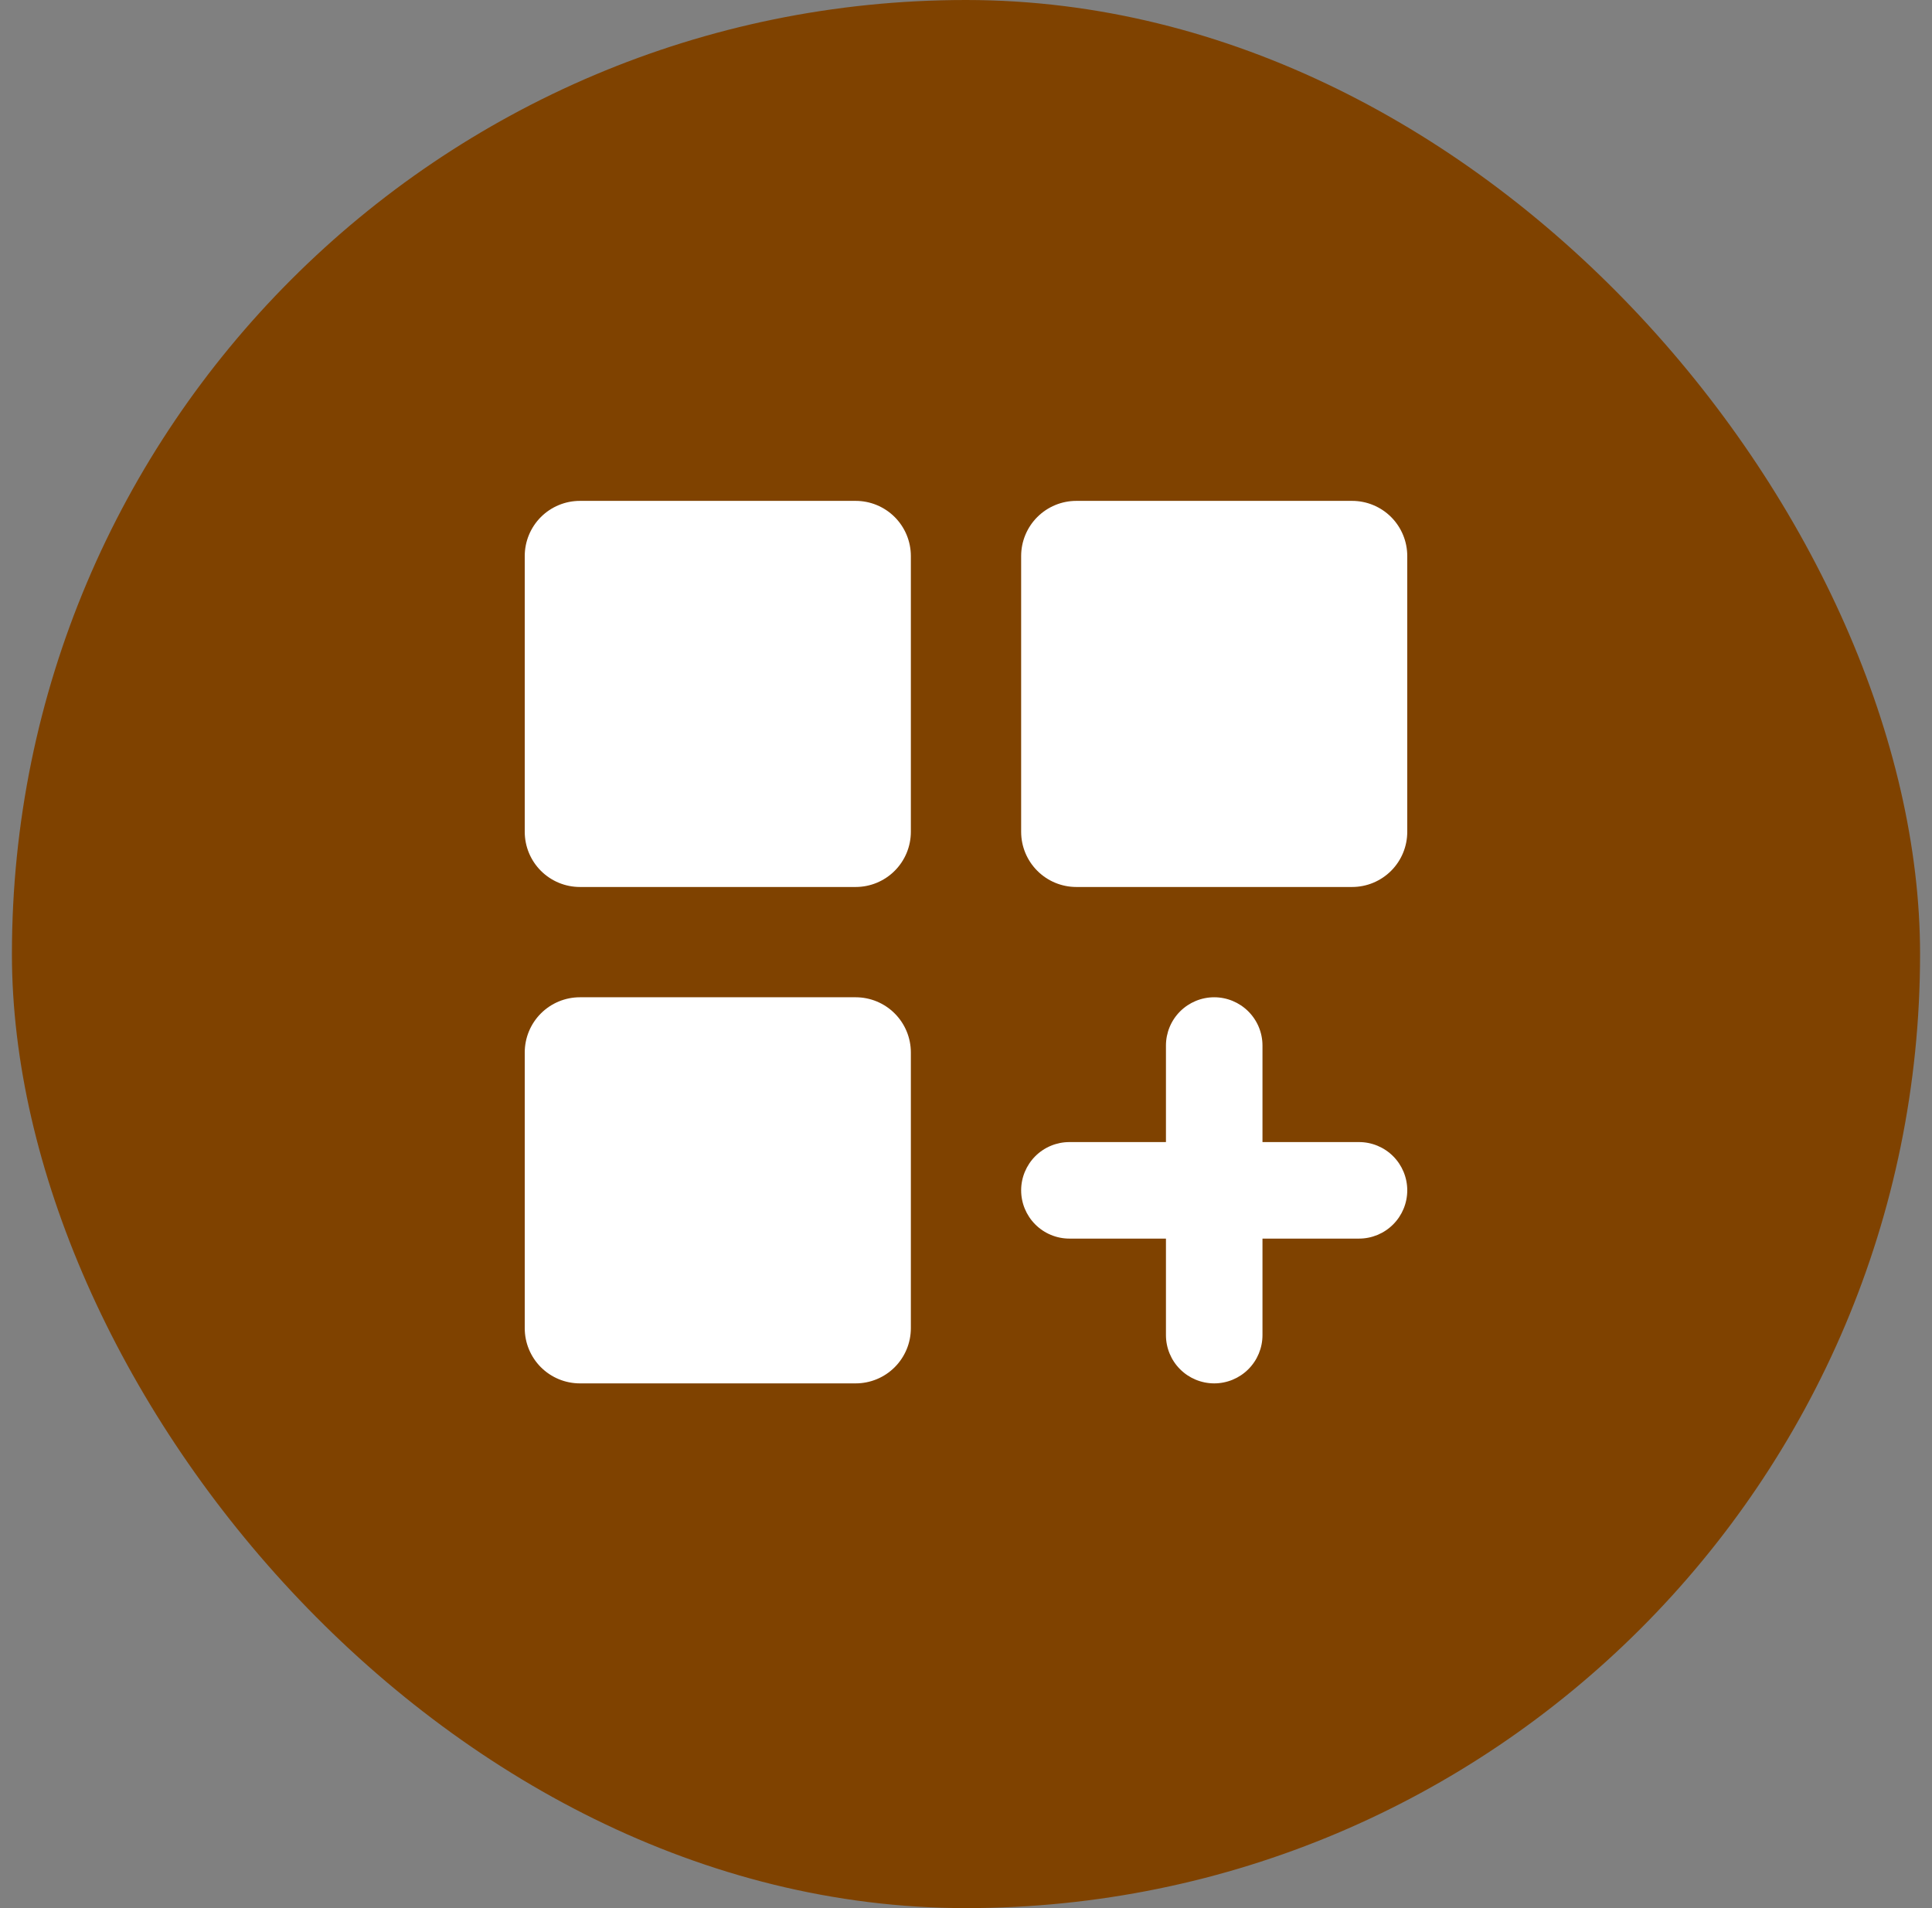 <svg width="81" height="80" viewBox="0 0 81 80" fill="none" xmlns="http://www.w3.org/2000/svg">
<rect x="0" y="0" width="81" height="80" fill="#808080" stroke="none"/>
<rect x="0.5" width="80" height="80" rx="40" fill="#7F4200"/>
<g clip-path="url(#clip0_1_679)">
<path fill-rule="evenodd" clip-rule="evenodd" d="M35.875 21H24.312C23.699 21 23.111 21.244 22.677 21.677C22.244 22.111 22 22.699 22 23.312V34.875C22 35.488 22.244 36.077 22.677 36.51C23.111 36.944 23.699 37.188 24.312 37.188H35.875C36.488 37.188 37.077 36.944 37.51 36.51C37.944 36.077 38.188 35.488 38.188 34.875V23.312C38.188 22.699 37.944 22.111 37.51 21.677C37.077 21.244 36.488 21 35.875 21ZM35.875 41.812H24.312C23.699 41.812 23.111 42.056 22.677 42.49C22.244 42.923 22 43.512 22 44.125V55.688C22 56.301 22.244 56.889 22.677 57.323C23.111 57.756 23.699 58 24.312 58H35.875C36.488 58 37.077 57.756 37.51 57.323C37.944 56.889 38.188 56.301 38.188 55.688V44.125C38.188 43.512 37.944 42.923 37.51 42.49C37.077 42.056 36.488 41.812 35.875 41.812ZM56.688 21H45.125C44.512 21 43.923 21.244 43.49 21.677C43.056 22.111 42.812 22.699 42.812 23.312V34.875C42.812 35.488 43.056 36.077 43.49 36.51C43.923 36.944 44.512 37.188 45.125 37.188H56.688C57.301 37.188 57.889 36.944 58.323 36.51C58.756 36.077 59 35.488 59 34.875V23.312C59 22.699 58.756 22.111 58.323 21.677C57.889 21.244 57.301 21 56.688 21ZM44.836 47.883H48.883V43.836C48.883 43.299 49.096 42.785 49.475 42.405C49.855 42.026 50.37 41.812 50.906 41.812C51.443 41.812 51.958 42.026 52.337 42.405C52.717 42.785 52.93 43.299 52.93 43.836V47.883H56.977C57.513 47.883 58.028 48.096 58.407 48.475C58.787 48.855 59 49.37 59 49.906C59 50.443 58.787 50.958 58.407 51.337C58.028 51.717 57.513 51.93 56.977 51.93H52.93V55.977C52.93 56.513 52.717 57.028 52.337 57.407C51.958 57.787 51.443 58 50.906 58C50.37 58 49.855 57.787 49.475 57.407C49.096 57.028 48.883 56.513 48.883 55.977V51.93H44.836C44.299 51.93 43.785 51.717 43.405 51.337C43.026 50.958 42.812 50.443 42.812 49.906C42.812 49.37 43.026 48.855 43.405 48.475C43.785 48.096 44.299 47.883 44.836 47.883Z" fill="white"/>
</g>
<defs>
<clipPath id="clip0_1_679">
<rect width="37" height="37" fill="white" transform="translate(22 21)"/>
</clipPath>
</defs>
</svg>
